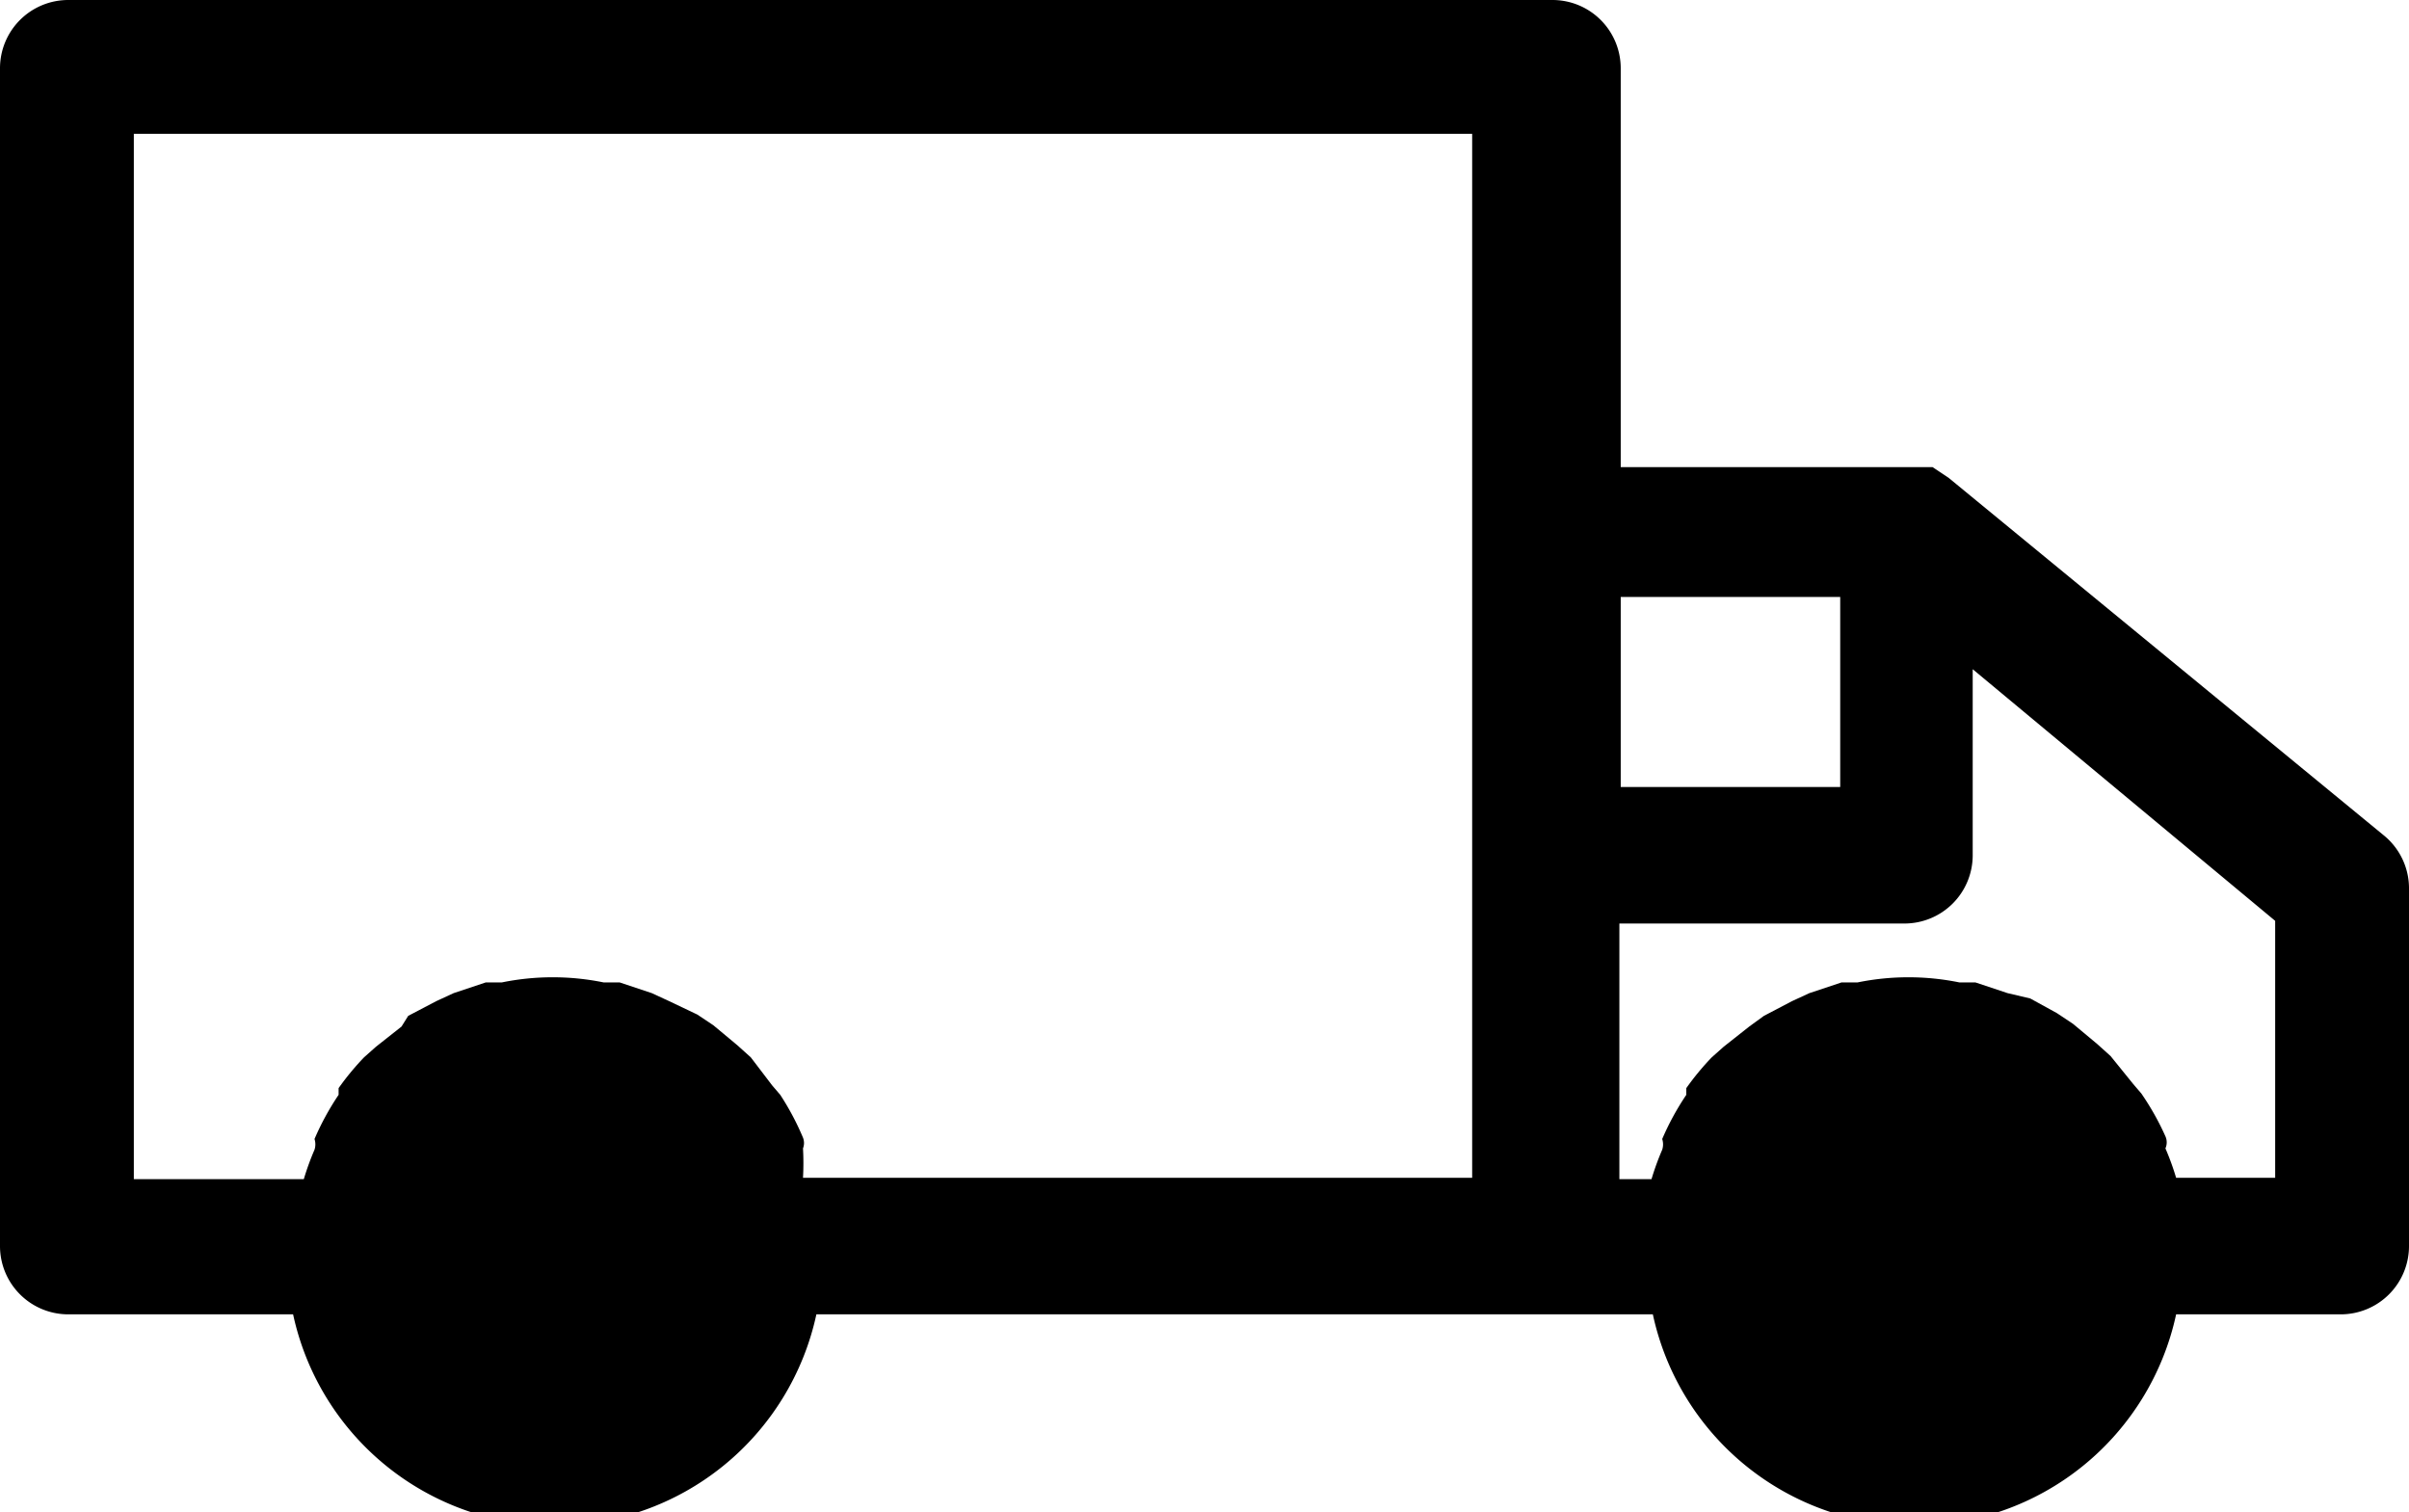 <svg xmlns="http://www.w3.org/2000/svg" viewBox="0 0 18 11.3"><title>delivery</title><g id="Layer_2" data-name="Layer 2"><g id="Layer_1-2" data-name="Layer 1"><path id="noun_delivery_2057282" data-name="noun delivery 2057282" d="M17.81,6.24,14.56,3.57l-.12-.08h0l-.17,0H12.11V.51A.51.51,0,0,0,11.6,0H.51A.51.51,0,0,0,0,.51V9.31a.51.51,0,0,0,.51.51H2.19a2,2,0,0,0,3.91,0h6.25a2,2,0,0,0,3.91,0h1.23A.51.51,0,0,0,18,9.31V6.63A.51.51,0,0,0,17.81,6.24ZM13.75,4.46V5.88H12.11V4.46ZM1,1h10V8.8h-5A2,2,0,0,0,6,8.58.11.11,0,0,0,6,8.5a2,2,0,0,0-.17-.32l-.06-.07L5.61,7.9l-.1-.09-.18-.15-.12-.08L5,7.48l-.13-.06-.24-.08-.12,0a1.9,1.9,0,0,0-.76,0l-.12,0-.24.08-.13.06-.21.11L3,7.67l-.19.15-.09.08a2,2,0,0,0-.19.23l0,.05a2,2,0,0,0-.18.33.13.13,0,0,1,0,.08,2,2,0,0,0-.08.22H1Zm3.13,9.3a1.06,1.06,0,1,0-1.08-1,1.06,1.06,0,0,0,1.08,1Zm10.16,0a1.06,1.06,0,1,0-1.08-1,1.06,1.06,0,0,0,1.08,1ZM17,8.8h-.74a2,2,0,0,0-.08-.22.11.11,0,0,0,0-.09A2,2,0,0,0,16,8.17l-.06-.07-.17-.21-.1-.09-.18-.15-.12-.08-.2-.11L15,7.42l-.24-.08-.12,0a1.9,1.9,0,0,0-.76,0l-.12,0-.24.08-.13.06-.21.11-.11.08-.19.15-.09.08a2,2,0,0,0-.19.23l0,.05a2,2,0,0,0-.18.33.13.13,0,0,1,0,.08,2,2,0,0,0-.08.22H12.1V6.9h2.13a.51.51,0,0,0,.51-.51V5L17,6.88Z"/></g></g></svg>